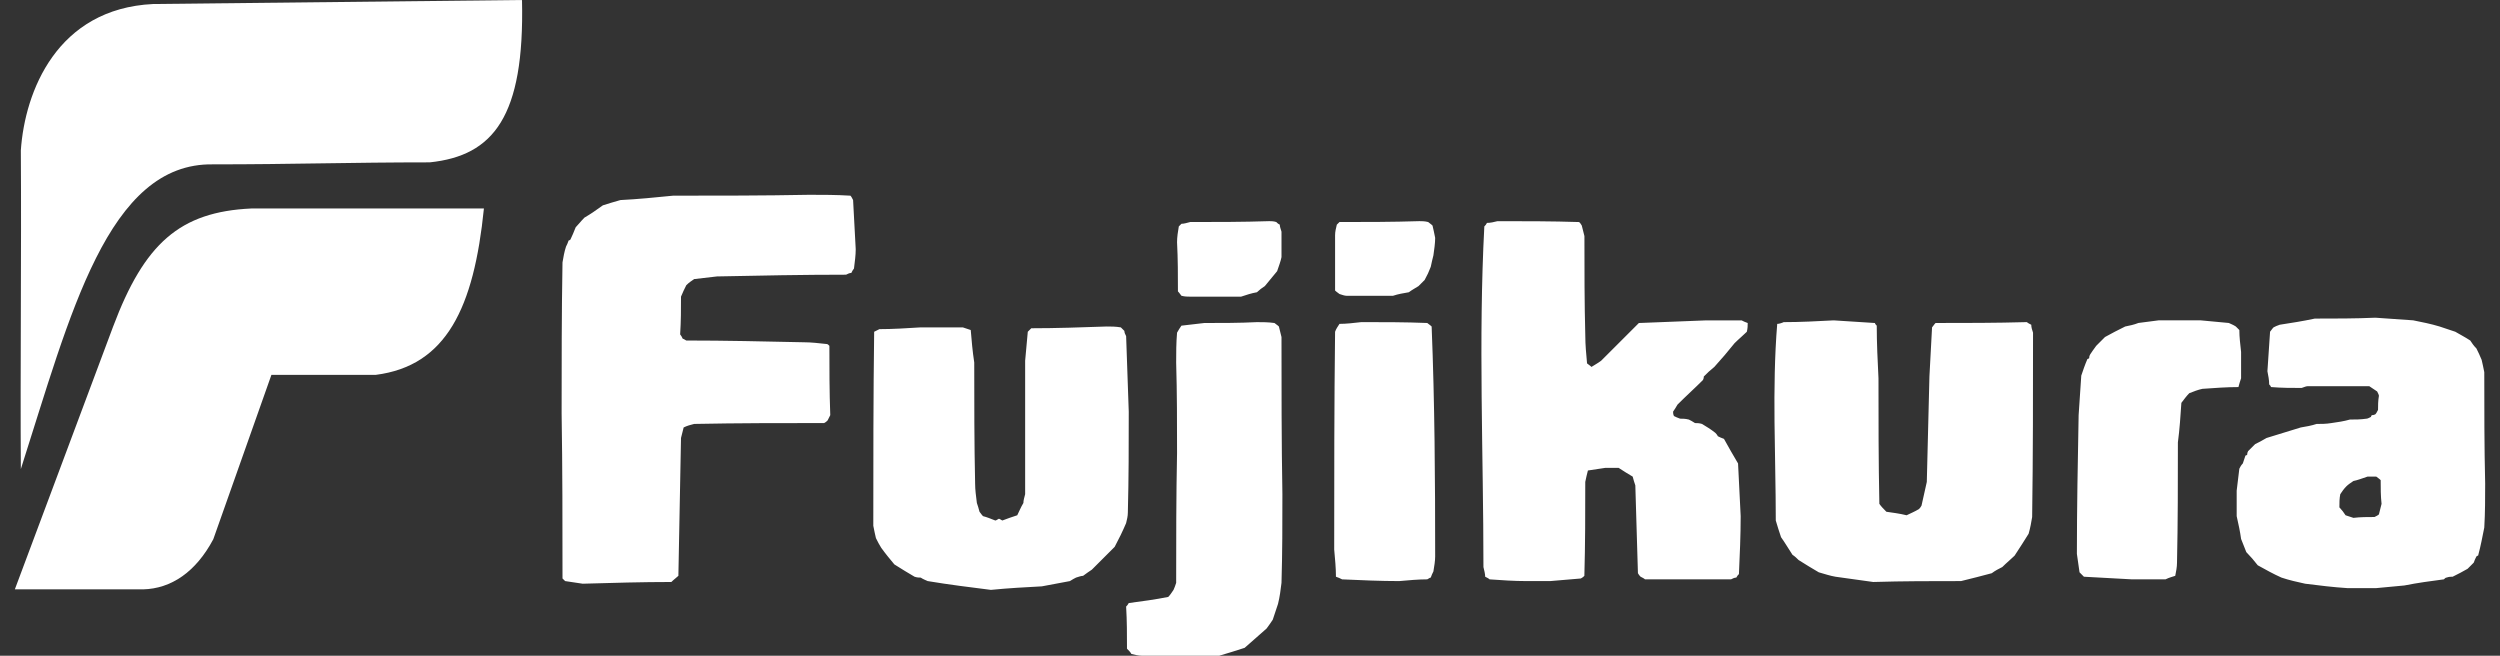 <svg width="122" height="32" viewBox="0 0 122 32" fill="none" xmlns="http://www.w3.org/2000/svg">
<rect x="0" y="0" width="122" height="32" fill="#333333" stroke="none"/>
<path fill-rule="evenodd" clip-rule="evenodd" d="M1.017 22.891C0.985 17.869 1.05 12.358 1.017 7.337C1.213 4.467 2.778 0.424 7.474 0.196L25.474 0C25.604 5.706 24.072 7.598 20.974 7.923C17.093 7.923 14.289 8.021 10.409 8.021C5.256 7.923 3.43 15.359 1.017 22.891Z" fill="white"/>
<path fill-rule="evenodd" clip-rule="evenodd" d="M0.724 28.761L5.517 15.945C7.049 11.87 8.777 10.337 12.267 10.174H23.615C23.126 15.017 21.788 17.854 18.332 18.294H13.245L10.409 26.314C9.56 27.913 8.354 28.727 6.984 28.761L0.724 28.761Z" fill="white"/>
<path fill-rule="evenodd" clip-rule="evenodd" d="M55.726 31.999C55.555 31.999 55.383 31.956 55.212 31.913C55.169 31.828 55.083 31.742 54.997 31.656C54.997 30.971 54.997 30.286 54.955 29.6C54.997 29.557 55.04 29.514 55.083 29.429C55.725 29.344 56.368 29.259 57.011 29.13C57.096 29.044 57.182 28.915 57.268 28.787C57.311 28.701 57.354 28.572 57.397 28.444C57.397 26.344 57.397 24.245 57.44 22.104C57.44 20.647 57.44 19.19 57.397 17.691C57.397 17.219 57.397 16.748 57.44 16.234C57.505 16.116 57.577 16.002 57.654 15.892C57.996 15.849 58.382 15.806 58.768 15.763C59.624 15.763 60.482 15.763 61.338 15.72C61.595 15.72 61.895 15.72 62.195 15.763C62.238 15.806 62.324 15.849 62.41 15.934C62.453 16.106 62.495 16.277 62.537 16.448C62.537 18.976 62.537 21.546 62.581 24.117C62.581 25.53 62.581 26.988 62.537 28.443C62.495 28.786 62.453 29.13 62.367 29.471L62.11 30.243C62.024 30.372 61.939 30.499 61.81 30.671C61.467 30.972 61.124 31.272 60.739 31.614C60.354 31.743 59.925 31.871 59.497 32L55.726 31.999ZM48.357 28.786C47.329 28.657 46.301 28.529 45.272 28.357C45.187 28.315 45.058 28.273 44.93 28.187C44.844 28.187 44.759 28.187 44.63 28.144C44.331 27.973 43.988 27.758 43.645 27.543C43.431 27.286 43.216 27.029 43.002 26.73C42.916 26.601 42.831 26.429 42.745 26.259C42.703 26.088 42.659 25.873 42.617 25.658C42.617 22.531 42.617 19.36 42.659 16.19L42.916 16.062C43.559 16.062 44.244 16.019 44.93 15.976H46.986L47.372 16.105C47.415 16.62 47.458 17.133 47.543 17.69C47.543 19.661 47.543 21.631 47.586 23.602C47.586 23.903 47.629 24.202 47.671 24.545C47.715 24.674 47.757 24.802 47.8 24.973C47.843 25.017 47.885 25.102 47.971 25.188C48.143 25.23 48.357 25.316 48.571 25.401C48.614 25.401 48.656 25.358 48.742 25.316C48.785 25.316 48.828 25.359 48.913 25.401C49.128 25.316 49.385 25.23 49.642 25.145C49.728 24.974 49.813 24.759 49.942 24.545C49.942 24.416 49.985 24.287 50.027 24.117V17.605L50.156 16.19L50.327 16.019C51.527 16.019 52.769 15.976 54.011 15.933C54.226 15.933 54.44 15.933 54.697 15.976L54.869 16.147C54.869 16.233 54.912 16.319 54.955 16.404C54.997 17.604 55.04 18.846 55.083 20.089C55.083 21.717 55.083 23.344 55.039 25.016C55.039 25.187 54.996 25.357 54.954 25.529C54.786 25.923 54.599 26.309 54.396 26.686L53.282 27.8C53.154 27.886 53.025 27.972 52.854 28.101C52.769 28.101 52.64 28.144 52.511 28.186C52.426 28.23 52.34 28.272 52.212 28.357C51.783 28.442 51.312 28.528 50.841 28.614C50.028 28.658 49.215 28.7 48.357 28.786ZM114.548 28.7C113.862 28.657 113.177 28.571 112.492 28.485C112.106 28.401 111.72 28.315 111.335 28.186C110.949 28.015 110.564 27.8 110.178 27.586C110.005 27.361 109.819 27.147 109.62 26.944C109.535 26.729 109.449 26.515 109.365 26.3C109.321 25.959 109.236 25.573 109.15 25.188V23.945C109.193 23.602 109.236 23.259 109.279 22.874C109.322 22.788 109.365 22.702 109.449 22.617C109.493 22.488 109.535 22.36 109.579 22.23C109.579 22.23 109.621 22.23 109.664 22.187C109.664 22.145 109.664 22.103 109.707 22.017L110.05 21.674C110.221 21.589 110.393 21.503 110.606 21.374C111.164 21.202 111.72 21.032 112.277 20.86C112.535 20.817 112.791 20.774 113.048 20.689C113.263 20.689 113.52 20.689 113.776 20.645C114.076 20.602 114.377 20.56 114.676 20.474C114.933 20.474 115.191 20.474 115.491 20.431C115.534 20.431 115.62 20.388 115.704 20.345C115.704 20.345 115.704 20.302 115.747 20.259C115.79 20.259 115.833 20.259 115.919 20.216C115.962 20.174 116.004 20.089 116.048 20.003C116.048 19.788 116.048 19.574 116.091 19.316C116.091 19.273 116.048 19.187 116.005 19.103L115.62 18.846H112.622C112.536 18.846 112.45 18.889 112.321 18.932C111.849 18.932 111.336 18.932 110.821 18.888C110.821 18.845 110.778 18.803 110.736 18.759C110.736 18.545 110.692 18.331 110.65 18.117L110.779 16.189C110.822 16.146 110.865 16.061 110.95 15.975C111.036 15.932 111.122 15.889 111.251 15.847C111.807 15.761 112.365 15.675 112.964 15.547C113.95 15.547 114.934 15.547 115.92 15.504C116.521 15.547 117.12 15.589 117.762 15.632C118.191 15.718 118.62 15.803 119.048 15.932L119.818 16.189C120.033 16.318 120.29 16.446 120.548 16.617C120.633 16.746 120.718 16.875 120.848 17.003C120.932 17.174 121.018 17.345 121.104 17.56C121.147 17.731 121.189 17.946 121.233 18.161C121.233 19.96 121.233 21.759 121.276 23.601C121.276 24.286 121.276 25.015 121.233 25.743C121.147 26.171 121.061 26.643 120.932 27.114C120.932 27.114 120.889 27.114 120.848 27.158C120.797 27.254 120.754 27.354 120.718 27.457C120.633 27.542 120.547 27.628 120.419 27.757C120.204 27.886 119.947 28.014 119.691 28.143C119.605 28.143 119.519 28.143 119.39 28.186C119.347 28.186 119.305 28.23 119.261 28.272C118.62 28.357 117.976 28.442 117.334 28.571C116.905 28.614 116.434 28.657 115.962 28.7H114.548ZM28.436 28.485C28.179 28.442 27.879 28.401 27.579 28.357L27.45 28.229C27.45 25.572 27.45 22.873 27.407 20.175C27.407 17.733 27.407 15.29 27.45 12.806C27.494 12.548 27.536 12.291 27.622 12.034C27.665 11.948 27.708 11.863 27.75 11.734C27.75 11.734 27.793 11.734 27.836 11.691C27.922 11.52 28.007 11.306 28.093 11.092C28.221 10.963 28.35 10.792 28.521 10.62C28.821 10.448 29.121 10.235 29.421 10.02C29.678 9.935 29.978 9.849 30.277 9.763C31.134 9.72 31.991 9.635 32.848 9.549C35.032 9.549 37.261 9.549 39.489 9.506C40.131 9.506 40.817 9.506 41.502 9.549C41.545 9.592 41.588 9.677 41.631 9.763C41.674 10.534 41.717 11.348 41.759 12.162C41.759 12.462 41.716 12.762 41.674 13.104C41.622 13.17 41.578 13.242 41.545 13.319C41.46 13.319 41.374 13.362 41.288 13.405C39.19 13.405 37.089 13.447 34.99 13.49C34.648 13.533 34.262 13.576 33.876 13.619C33.748 13.705 33.619 13.79 33.491 13.919C33.405 14.09 33.319 14.262 33.233 14.476C33.233 15.076 33.233 15.675 33.191 16.318C33.233 16.361 33.277 16.446 33.319 16.532C33.362 16.532 33.405 16.575 33.491 16.617C35.376 16.617 37.304 16.661 39.232 16.703C39.575 16.703 39.96 16.746 40.346 16.789C40.389 16.789 40.432 16.832 40.474 16.875C40.474 17.989 40.474 19.103 40.517 20.259L40.388 20.516C40.345 20.559 40.303 20.602 40.217 20.645C38.118 20.645 36.018 20.645 33.876 20.688C33.705 20.731 33.533 20.774 33.362 20.86L33.233 21.373C33.191 23.602 33.148 25.829 33.105 28.1C33.02 28.186 32.891 28.271 32.762 28.401C31.349 28.401 29.893 28.443 28.436 28.485ZM91.413 28.401C90.814 28.315 90.213 28.23 89.571 28.144C89.314 28.101 89.057 28.015 88.757 27.929C88.457 27.758 88.114 27.543 87.772 27.33C87.686 27.244 87.6 27.158 87.472 27.073C87.3 26.816 87.129 26.515 86.915 26.215C86.823 25.945 86.737 25.674 86.658 25.401C86.658 22.221 86.47 18.978 86.728 15.806C86.813 15.806 86.959 15.762 87.044 15.72C87.858 15.72 88.672 15.677 89.485 15.634C90.127 15.677 90.814 15.72 91.499 15.763C91.499 15.806 91.542 15.849 91.585 15.892C91.585 16.748 91.628 17.605 91.67 18.462C91.67 20.476 91.67 22.532 91.713 24.588C91.799 24.717 91.928 24.845 92.056 24.974C92.355 25.017 92.698 25.06 93.042 25.145C93.212 25.06 93.427 24.974 93.641 24.845C93.685 24.802 93.727 24.759 93.77 24.674L94.028 23.517C94.071 21.803 94.112 20.09 94.156 18.375C94.198 17.605 94.242 16.79 94.284 15.976C94.327 15.934 94.37 15.848 94.456 15.762C95.913 15.762 97.412 15.762 98.912 15.719C98.955 15.762 99.04 15.805 99.126 15.848C99.126 15.976 99.169 16.105 99.212 16.233C99.212 19.232 99.212 22.23 99.169 25.23C99.126 25.487 99.083 25.745 98.997 26.045C98.783 26.386 98.569 26.73 98.312 27.116C98.141 27.286 97.926 27.457 97.711 27.672C97.54 27.758 97.368 27.844 97.198 27.973C96.726 28.102 96.212 28.23 95.698 28.357C94.283 28.357 92.871 28.357 91.413 28.401ZM68.279 28.357C67.379 28.357 66.437 28.315 65.495 28.273C65.398 28.222 65.298 28.179 65.194 28.144C65.194 27.715 65.151 27.286 65.109 26.816C65.109 23.302 65.109 19.746 65.152 16.19C65.195 16.062 65.281 15.934 65.367 15.805C65.709 15.805 66.052 15.761 66.438 15.719C67.509 15.719 68.578 15.719 69.65 15.762C69.694 15.806 69.779 15.848 69.864 15.934C70.015 19.687 70.036 23.399 70.036 27.158C70.036 27.372 69.993 27.629 69.95 27.886C69.899 27.983 69.856 28.083 69.821 28.186C69.778 28.186 69.737 28.23 69.65 28.272C69.222 28.273 68.751 28.315 68.279 28.357ZM74.491 28.357C73.89 28.357 73.291 28.315 72.692 28.273C72.649 28.23 72.563 28.187 72.477 28.144C72.477 28.015 72.434 27.844 72.392 27.672C72.392 22.14 72.144 16.571 72.435 11.05C72.488 11.001 72.532 10.943 72.564 10.878C72.735 10.878 72.905 10.836 73.078 10.793C74.406 10.793 75.734 10.793 77.062 10.836C77.105 10.878 77.147 10.921 77.191 11.007L77.32 11.521C77.32 13.149 77.32 14.777 77.363 16.406C77.363 16.834 77.406 17.262 77.448 17.734C77.492 17.777 77.577 17.82 77.663 17.906C77.792 17.82 77.962 17.734 78.134 17.605L79.977 15.763C81.049 15.72 82.161 15.677 83.275 15.634H84.99C85.074 15.677 85.159 15.72 85.288 15.763C85.288 15.892 85.288 16.02 85.245 16.191C85.074 16.362 84.861 16.534 84.646 16.748C84.33 17.144 84.001 17.53 83.66 17.905C83.478 18.05 83.306 18.207 83.145 18.375C83.145 18.419 83.145 18.461 83.102 18.547C82.717 18.933 82.288 19.318 81.861 19.746C81.795 19.864 81.723 19.979 81.646 20.089C81.646 20.133 81.646 20.217 81.689 20.303C81.775 20.346 81.861 20.388 81.988 20.431C82.117 20.431 82.245 20.431 82.417 20.475C82.502 20.518 82.588 20.561 82.717 20.646C82.803 20.646 82.932 20.646 83.059 20.689C83.273 20.818 83.487 20.947 83.702 21.118C83.745 21.161 83.788 21.202 83.831 21.288C83.917 21.331 84.002 21.374 84.13 21.417C84.345 21.803 84.559 22.188 84.817 22.617L84.945 25.188C84.945 26.13 84.902 27.073 84.86 28.015C84.817 28.058 84.774 28.101 84.731 28.186C84.645 28.186 84.559 28.23 84.474 28.272H80.275C80.232 28.229 80.146 28.186 80.06 28.143C80.008 28.094 79.964 28.036 79.931 27.972C79.889 26.558 79.846 25.145 79.804 23.687C79.755 23.546 79.712 23.403 79.675 23.259C79.46 23.131 79.246 23.003 78.988 22.831H78.346C78.089 22.874 77.79 22.916 77.49 22.96C77.446 23.131 77.404 23.301 77.361 23.516C77.361 25.016 77.361 26.558 77.317 28.101C77.274 28.144 77.232 28.186 77.146 28.23C76.675 28.273 76.16 28.315 75.647 28.357H74.491ZM104.052 28.273C103.281 28.23 102.509 28.187 101.695 28.144L101.481 27.929L101.352 27.029C101.352 24.801 101.395 22.53 101.437 20.259L101.566 18.331C101.652 18.076 101.738 17.818 101.867 17.518C101.867 17.518 101.91 17.518 101.953 17.475C101.953 17.432 101.953 17.389 101.996 17.303C102.082 17.174 102.167 17.047 102.296 16.875C102.424 16.746 102.552 16.618 102.724 16.447C103.025 16.275 103.366 16.105 103.71 15.933C103.924 15.89 104.138 15.847 104.353 15.761C104.652 15.718 104.995 15.676 105.339 15.633H107.393C107.822 15.676 108.294 15.718 108.765 15.761C108.851 15.805 108.98 15.847 109.108 15.933L109.28 16.105C109.28 16.447 109.323 16.79 109.365 17.175V18.46C109.316 18.601 109.273 18.744 109.236 18.889C108.679 18.889 108.079 18.932 107.479 18.975C107.266 19.018 107.051 19.104 106.837 19.188C106.708 19.317 106.581 19.488 106.451 19.66C106.408 20.302 106.367 20.945 106.281 21.588C106.281 23.516 106.281 25.486 106.238 27.457C106.238 27.671 106.195 27.885 106.152 28.1C106.023 28.143 105.852 28.186 105.68 28.271C105.166 28.273 104.608 28.273 104.052 28.273ZM114.847 25.272L114.463 25.145C114.376 25.006 114.275 24.876 114.162 24.759C114.162 24.544 114.162 24.33 114.205 24.117C114.291 23.988 114.377 23.859 114.506 23.73C114.592 23.645 114.719 23.559 114.847 23.473C115.062 23.43 115.276 23.344 115.534 23.259H115.962C116.005 23.302 116.091 23.344 116.177 23.43C116.177 23.816 116.177 24.201 116.22 24.587L116.091 25.102C116.048 25.145 115.962 25.188 115.876 25.23C115.534 25.23 115.191 25.23 114.847 25.272ZM58.083 14.477C57.955 14.477 57.826 14.477 57.655 14.434C57.611 14.391 57.569 14.306 57.483 14.22C57.483 13.449 57.483 12.635 57.44 11.821C57.44 11.563 57.483 11.306 57.526 11.049L57.655 10.921C57.783 10.921 57.912 10.878 58.083 10.835C59.368 10.835 60.653 10.835 61.939 10.792C62.024 10.792 62.153 10.792 62.282 10.835C62.325 10.878 62.367 10.921 62.453 10.963C62.453 11.049 62.496 11.178 62.537 11.306V12.548C62.495 12.762 62.41 12.976 62.324 13.233C62.153 13.447 61.938 13.705 61.723 13.962C61.585 14.048 61.456 14.149 61.338 14.262C61.081 14.305 60.824 14.39 60.567 14.476C59.753 14.477 58.939 14.477 58.083 14.477ZM65.709 14.434C65.624 14.434 65.495 14.391 65.367 14.348C65.323 14.305 65.237 14.262 65.152 14.177V11.478C65.152 11.306 65.195 11.135 65.237 10.963L65.367 10.835C66.65 10.835 67.936 10.835 69.265 10.792C69.394 10.792 69.522 10.792 69.694 10.835C69.737 10.878 69.821 10.921 69.907 11.007C69.95 11.178 69.993 11.392 70.036 11.607C70.036 11.864 69.993 12.164 69.95 12.463C69.907 12.635 69.864 12.806 69.821 13.02C69.739 13.242 69.639 13.457 69.522 13.663L69.222 13.963C69.093 14.048 68.921 14.134 68.751 14.262C68.494 14.306 68.236 14.348 67.979 14.434H65.709Z" fill="white"/>
</svg>
